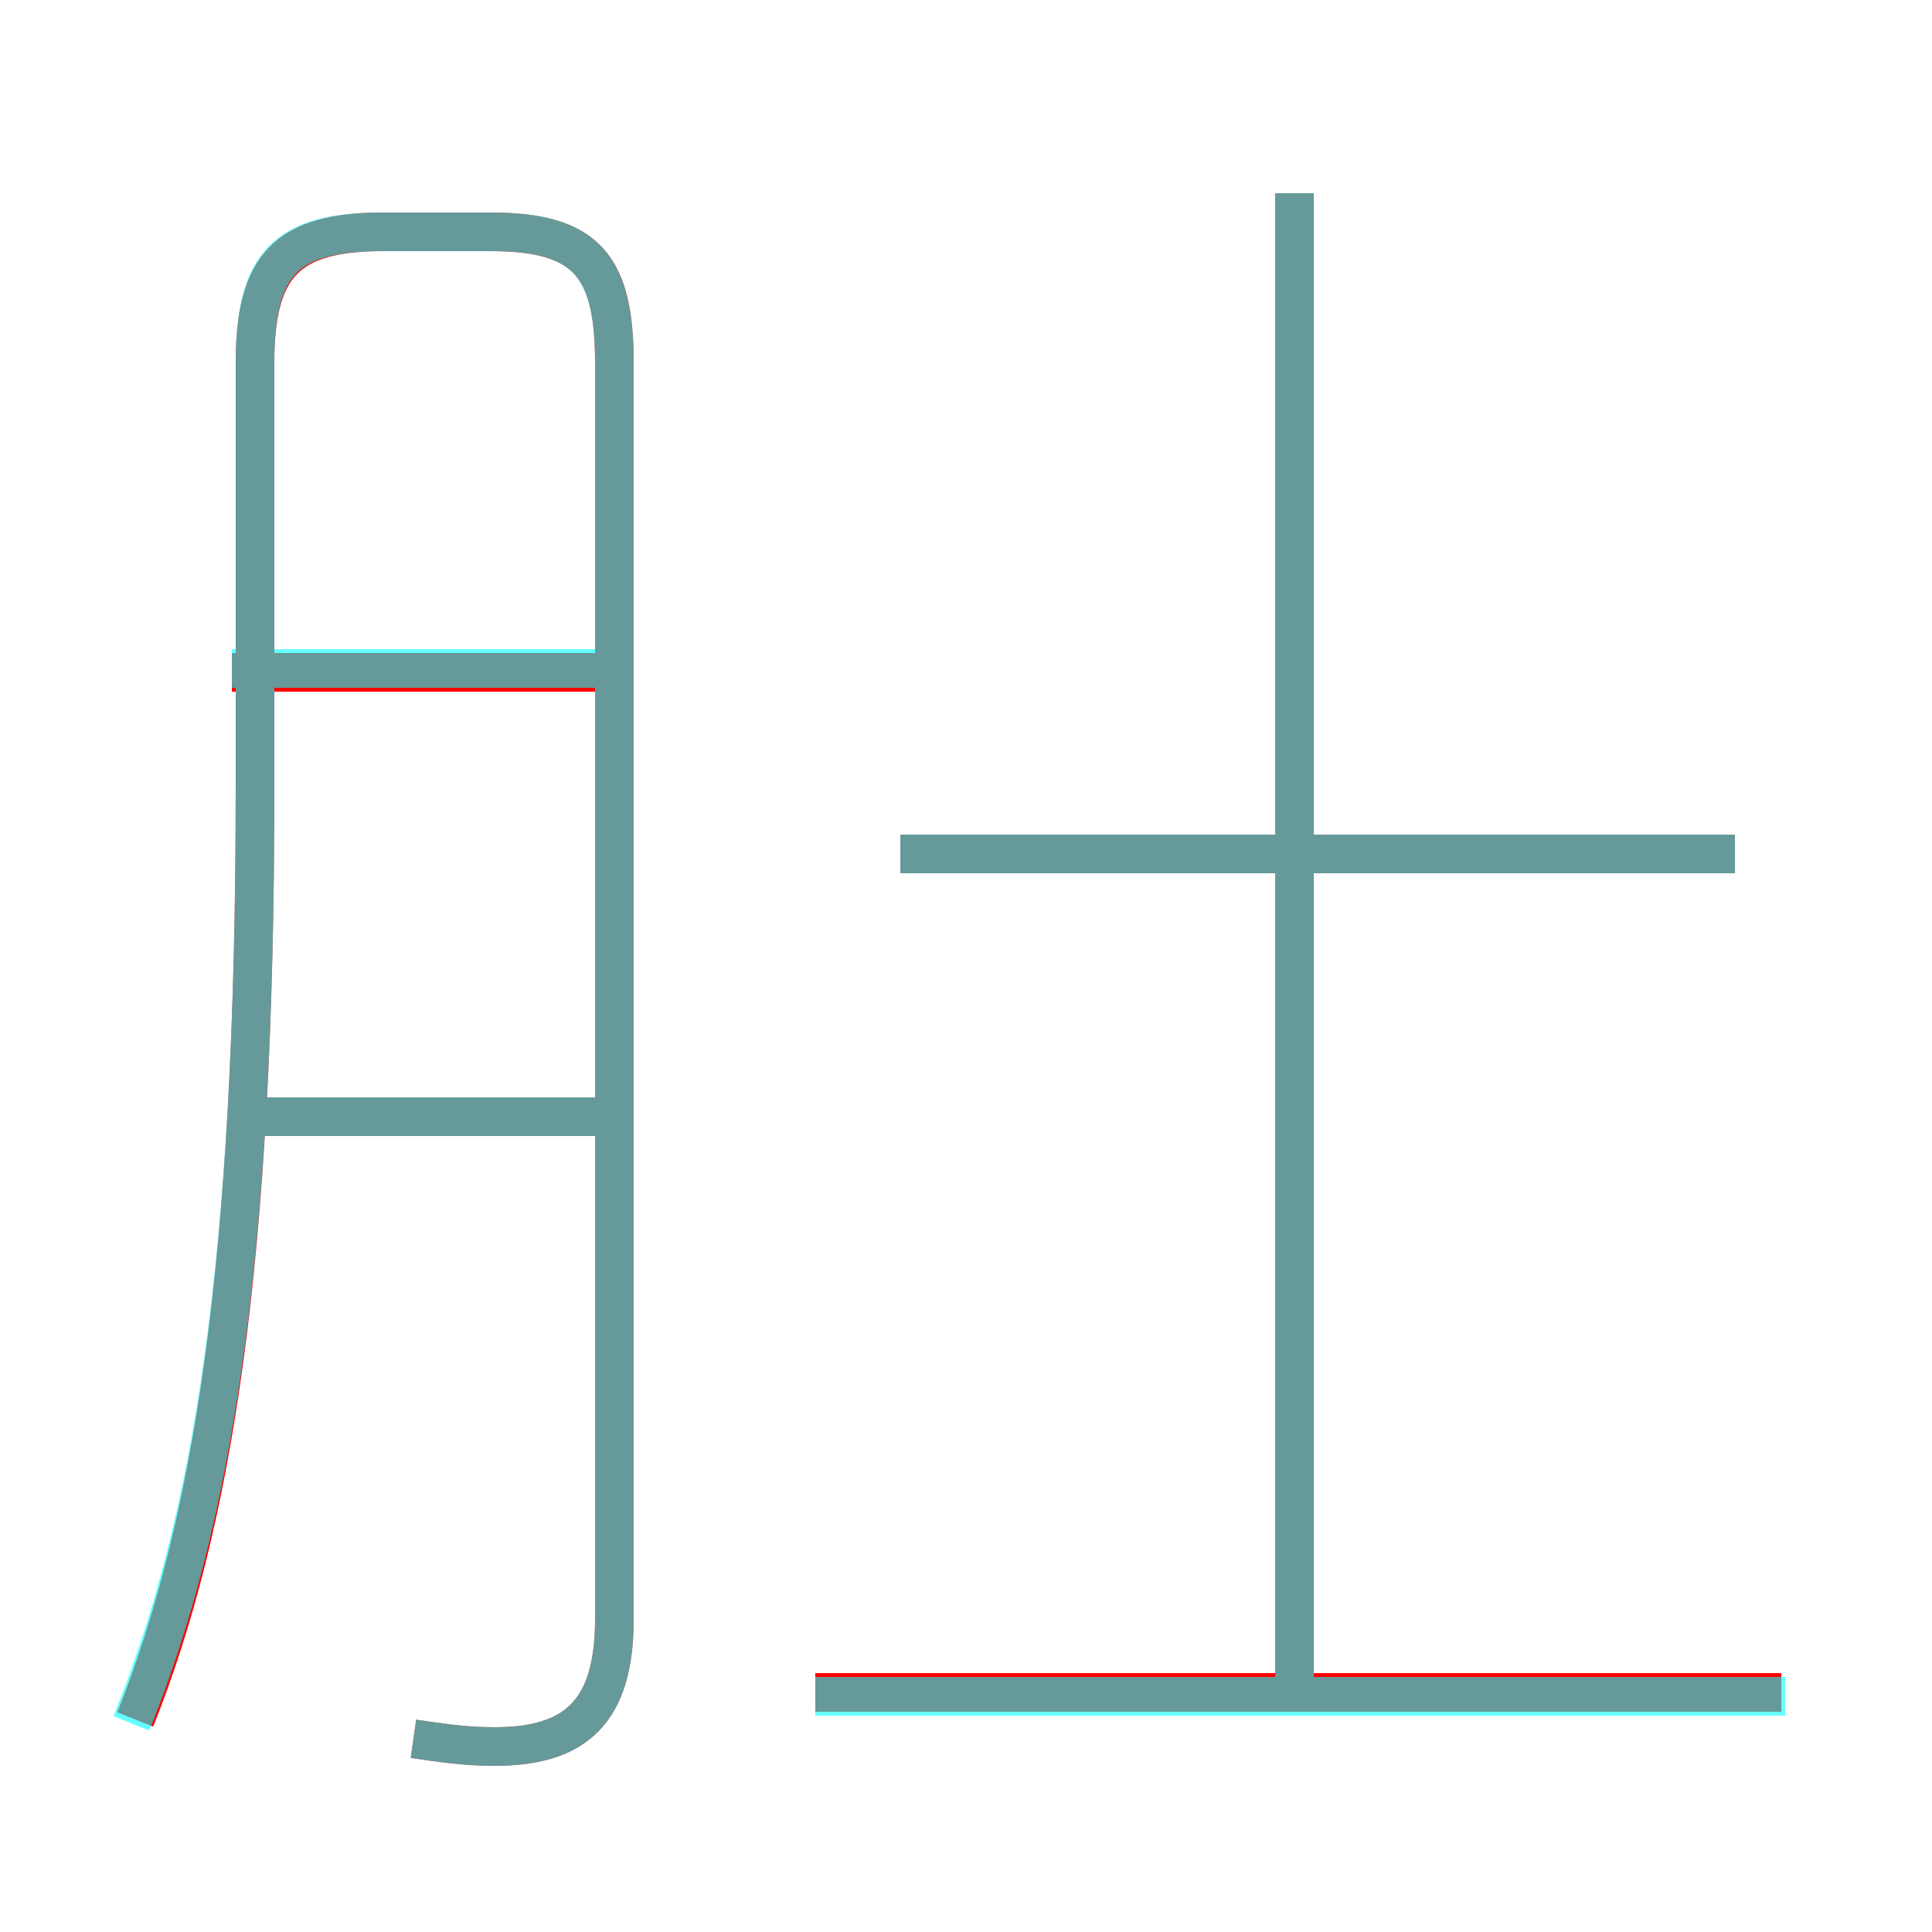 <?xml version='1.0' encoding='utf8'?>
<svg viewBox="0.0 -6.0 50.0 50.0" version="1.1" xmlns="http://www.w3.org/2000/svg">
<rect x="0.0" y="-6.0" width="50.0" height="50.0" fill="#333333" stroke="none"/>
<rect x="-1000" y="-1000" width="2000" height="2000" stroke="white" fill="white"/>
<g style="fill:none;stroke:rgba(255, 0, 0, 1);  stroke-width:1"><path d="M 10.7 1.0 C 11.4 1.1 12.0 1.2 12.8 1.2 C 14.9 1.2 15.9 0.3 15.9 -2.1 L 15.9 -34.6 C 15.9 -37.1 15.2 -38.0 12.7 -38.0 L 9.9 -38.0 C 7.4 -38.0 6.6 -37.1 6.6 -34.6 L 6.6 -23.6 C 6.6 -11.3 5.5 -4.5 3.5 0.5 M 15.4 -15.1 L 6.0 -15.1 M 46.1 -0.2 L 21.1 -0.2 M 15.4 -26.6 L 6.0 -26.6 M 33.5 -0.6 L 33.5 -39.0 M 44.9 -21.9 L 23.3 -21.9" transform="translate(0.0 38.0)" />
</g>
<g style="fill:none;stroke:rgba(0, 255, 255, 0.6);  stroke-width:1">
<path d="M 10.7 1.0 C 11.4 1.1 12.0 1.2 12.8 1.2 C 14.9 1.2 15.9 0.3 15.9 -2.1 L 15.9 -34.6 C 15.9 -37.2 15.1 -38.0 12.7 -38.0 L 9.9 -38.0 C 7.4 -38.0 6.6 -37.2 6.6 -34.6 L 6.6 -23.6 C 6.6 -11.3 5.5 -4.6 3.4 0.6 M 15.4 -15.1 L 6.0 -15.1 M 46.2 -0.1 L 21.1 -0.1 M 15.4 -26.7 L 6.0 -26.7 M 33.5 -0.2 L 33.5 -39.0 M 44.9 -21.9 L 23.3 -21.9" transform="translate(0.0 38.0)" />
</g>
</svg>